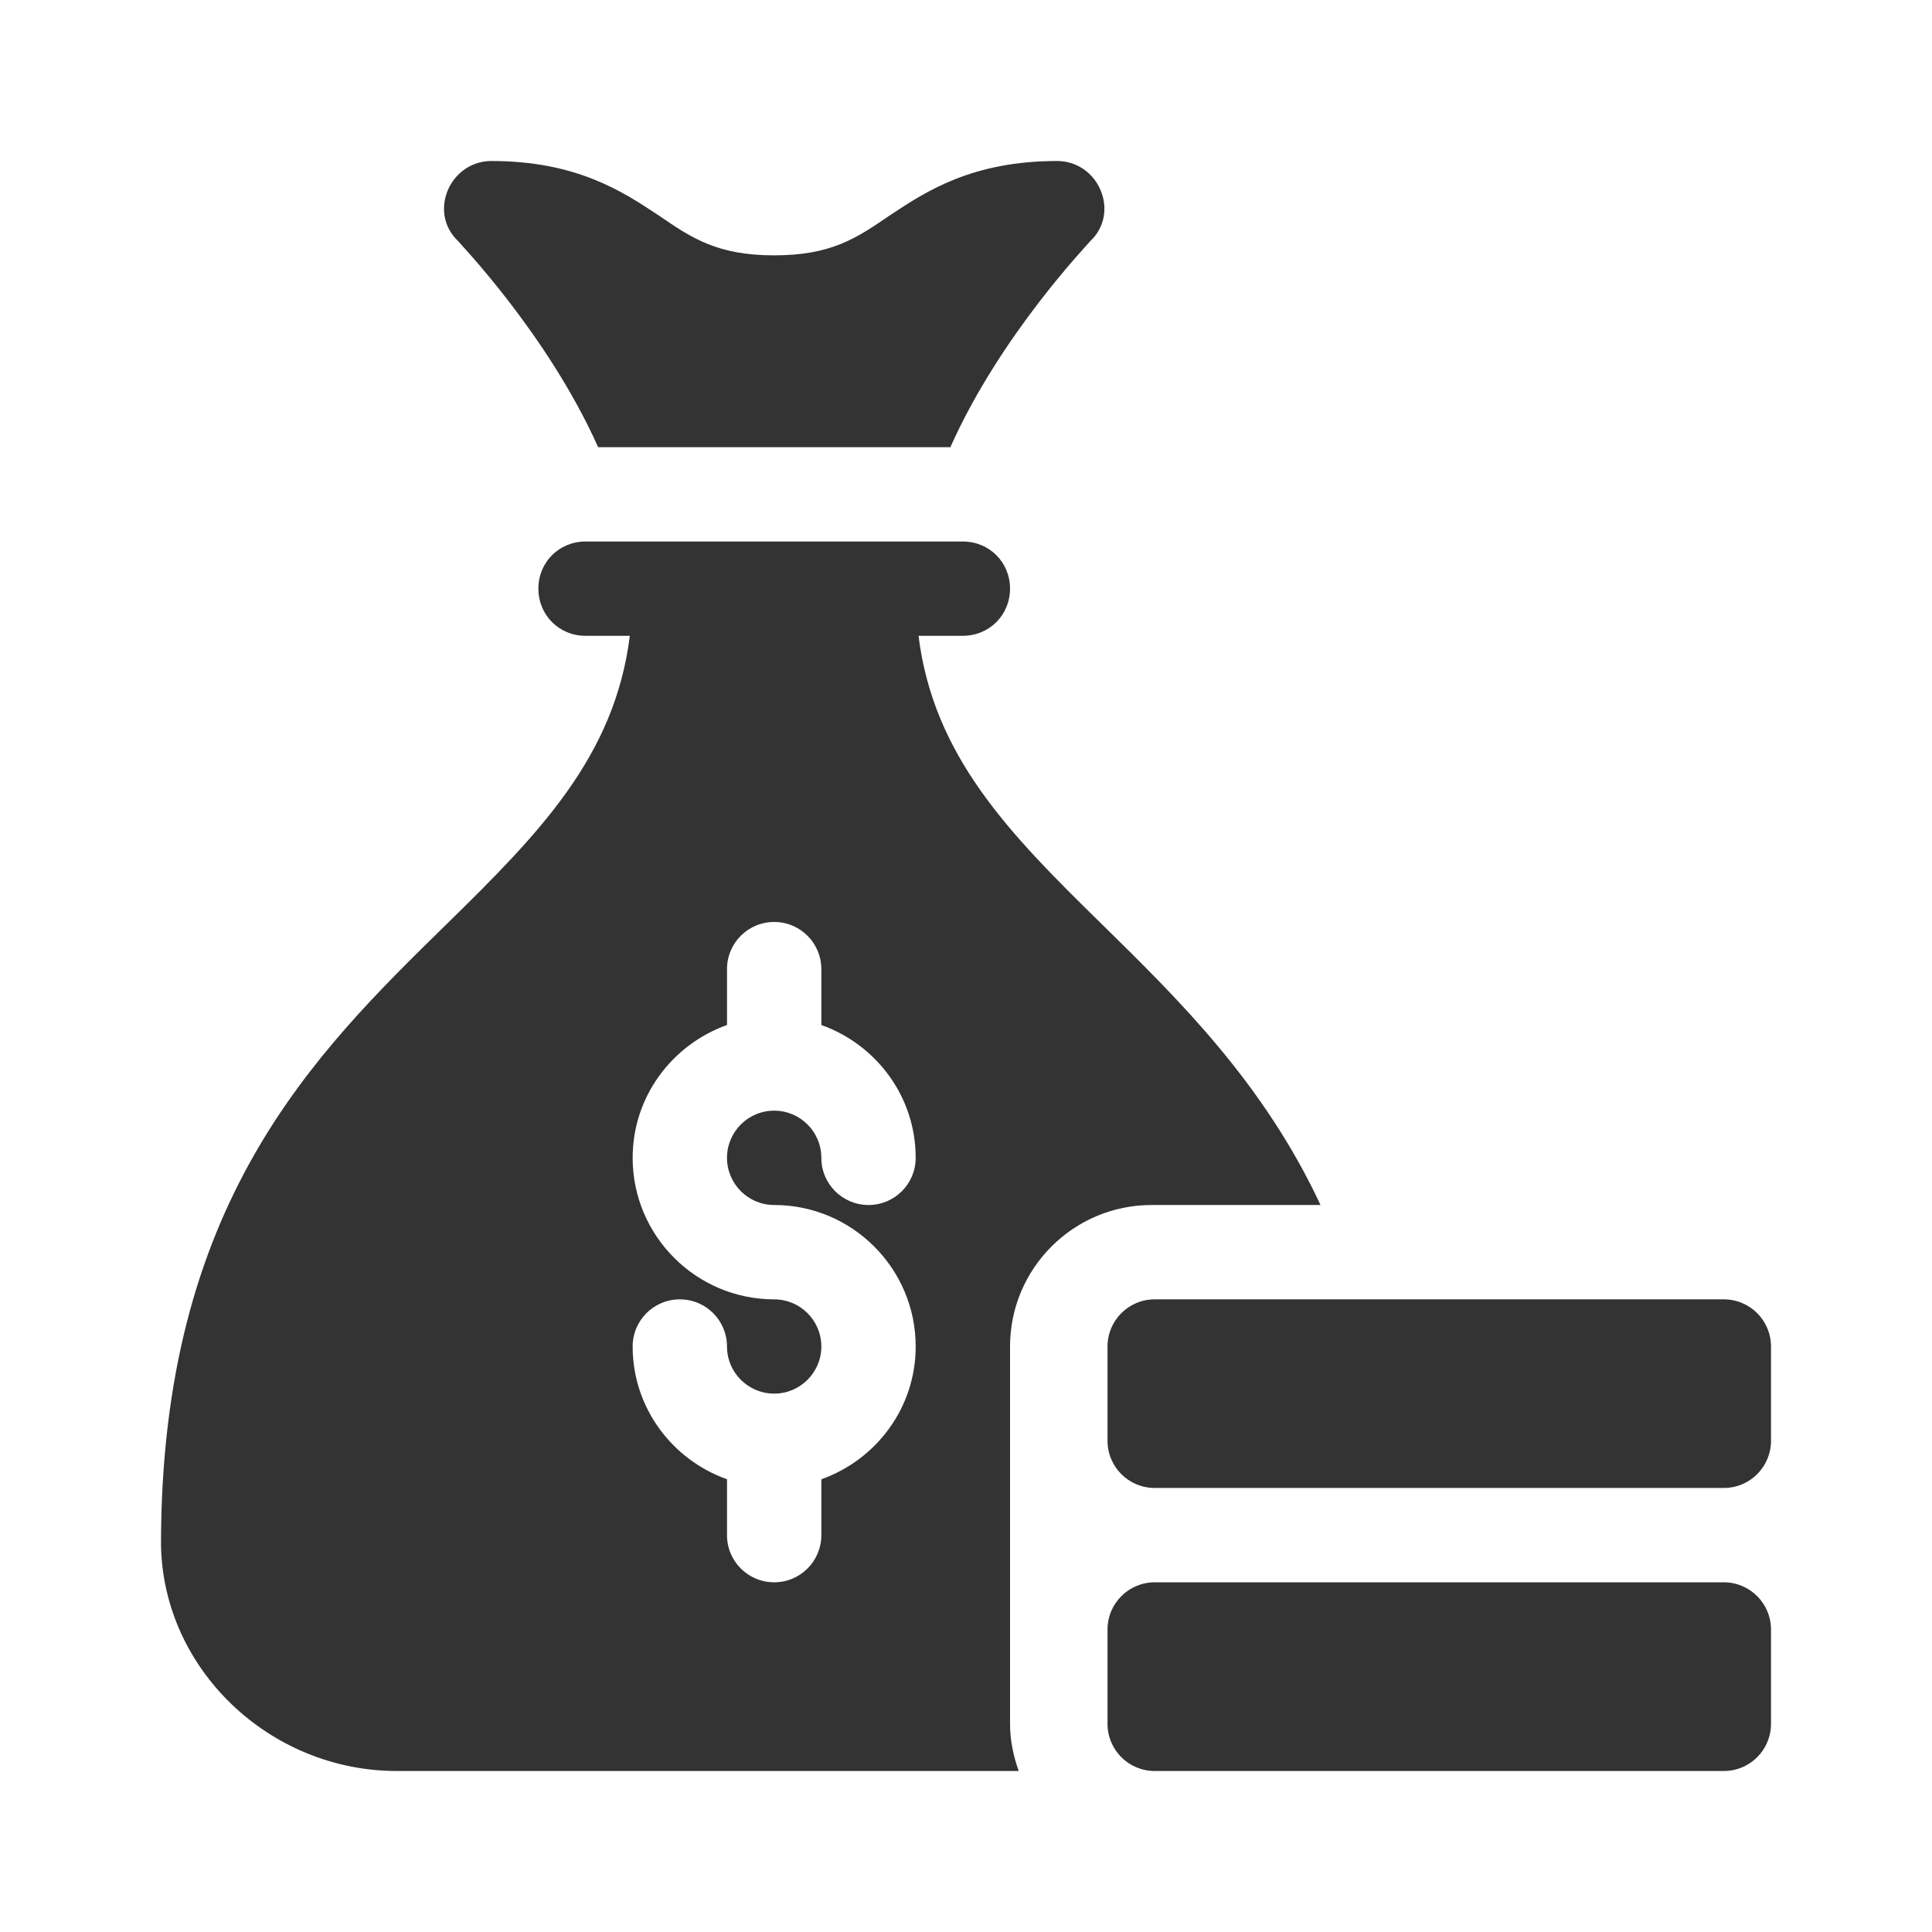 <svg width="24" height="24" viewBox="0 0 24 24" fill="none" xmlns="http://www.w3.org/2000/svg">
<path d="M7.43 5.555H11.806C12.432 4.15 13.534 3.015 13.543 2.996C13.719 2.832 13.766 2.586 13.672 2.363C13.579 2.141 13.368 2 13.133 2C12.079 2 11.504 2.375 11.047 2.68C10.637 2.961 10.321 3.172 9.618 3.172C8.915 3.172 8.598 2.961 8.188 2.68C7.731 2.375 7.157 2 6.102 2C5.868 2 5.657 2.141 5.563 2.363C5.469 2.586 5.516 2.832 5.692 2.996C5.701 3.015 6.803 4.15 7.43 5.555Z" fill="#333333"/>
<path d="M13.758 20.242V21.414C13.758 21.738 14.02 22 14.344 22H21.414C21.738 22 22 21.738 22 21.414V20.242C22 19.919 21.738 19.656 21.414 19.656H14.344C14.02 19.656 13.758 19.919 13.758 20.242Z" fill="#333333"/>
<path d="M22 17.898V16.727C22 16.403 21.738 16.141 21.414 16.141H14.344C14.02 16.141 13.758 16.403 13.758 16.727V17.898C13.758 18.222 14.02 18.484 14.344 18.484H21.414C21.738 18.484 22 18.222 22 17.898Z" fill="#333333"/>
<path d="M13.684 11.477C12.535 10.352 11.598 9.398 11.41 7.898H11.961C12.289 7.898 12.547 7.641 12.547 7.312C12.547 6.984 12.289 6.727 11.961 6.727H7.273C6.945 6.727 6.688 6.984 6.688 7.312C6.688 7.641 6.945 7.898 7.273 7.898H7.824C7.637 9.398 6.699 10.352 5.551 11.477C3.887 13.105 2 14.957 2 19.188C2.023 20.734 3.348 22 4.93 22H12.655C12.589 21.816 12.547 21.62 12.547 21.414V16.727C12.547 15.757 13.335 14.969 14.305 14.969H16.404C15.694 13.449 14.643 12.418 13.684 11.477ZM9.617 14.969C10.586 14.969 11.375 15.757 11.375 16.727C11.375 17.489 10.884 18.134 10.203 18.376V19.07C10.203 19.394 9.941 19.656 9.617 19.656C9.293 19.656 9.031 19.394 9.031 19.07V18.376C8.351 18.134 7.859 17.489 7.859 16.727C7.859 16.403 8.121 16.141 8.445 16.141C8.769 16.141 9.031 16.403 9.031 16.727C9.031 17.05 9.294 17.312 9.617 17.312C9.94 17.312 10.203 17.05 10.203 16.727C10.203 16.403 9.94 16.141 9.617 16.141C8.648 16.141 7.859 15.352 7.859 14.383C7.859 13.62 8.351 12.976 9.031 12.733V12.039C9.031 11.715 9.293 11.453 9.617 11.453C9.941 11.453 10.203 11.715 10.203 12.039V12.733C10.884 12.976 11.375 13.62 11.375 14.383C11.375 14.707 11.113 14.969 10.789 14.969C10.465 14.969 10.203 14.707 10.203 14.383C10.203 14.059 9.94 13.797 9.617 13.797C9.294 13.797 9.031 14.059 9.031 14.383C9.031 14.706 9.294 14.969 9.617 14.969Z" fill="#333333"/>
</svg>
